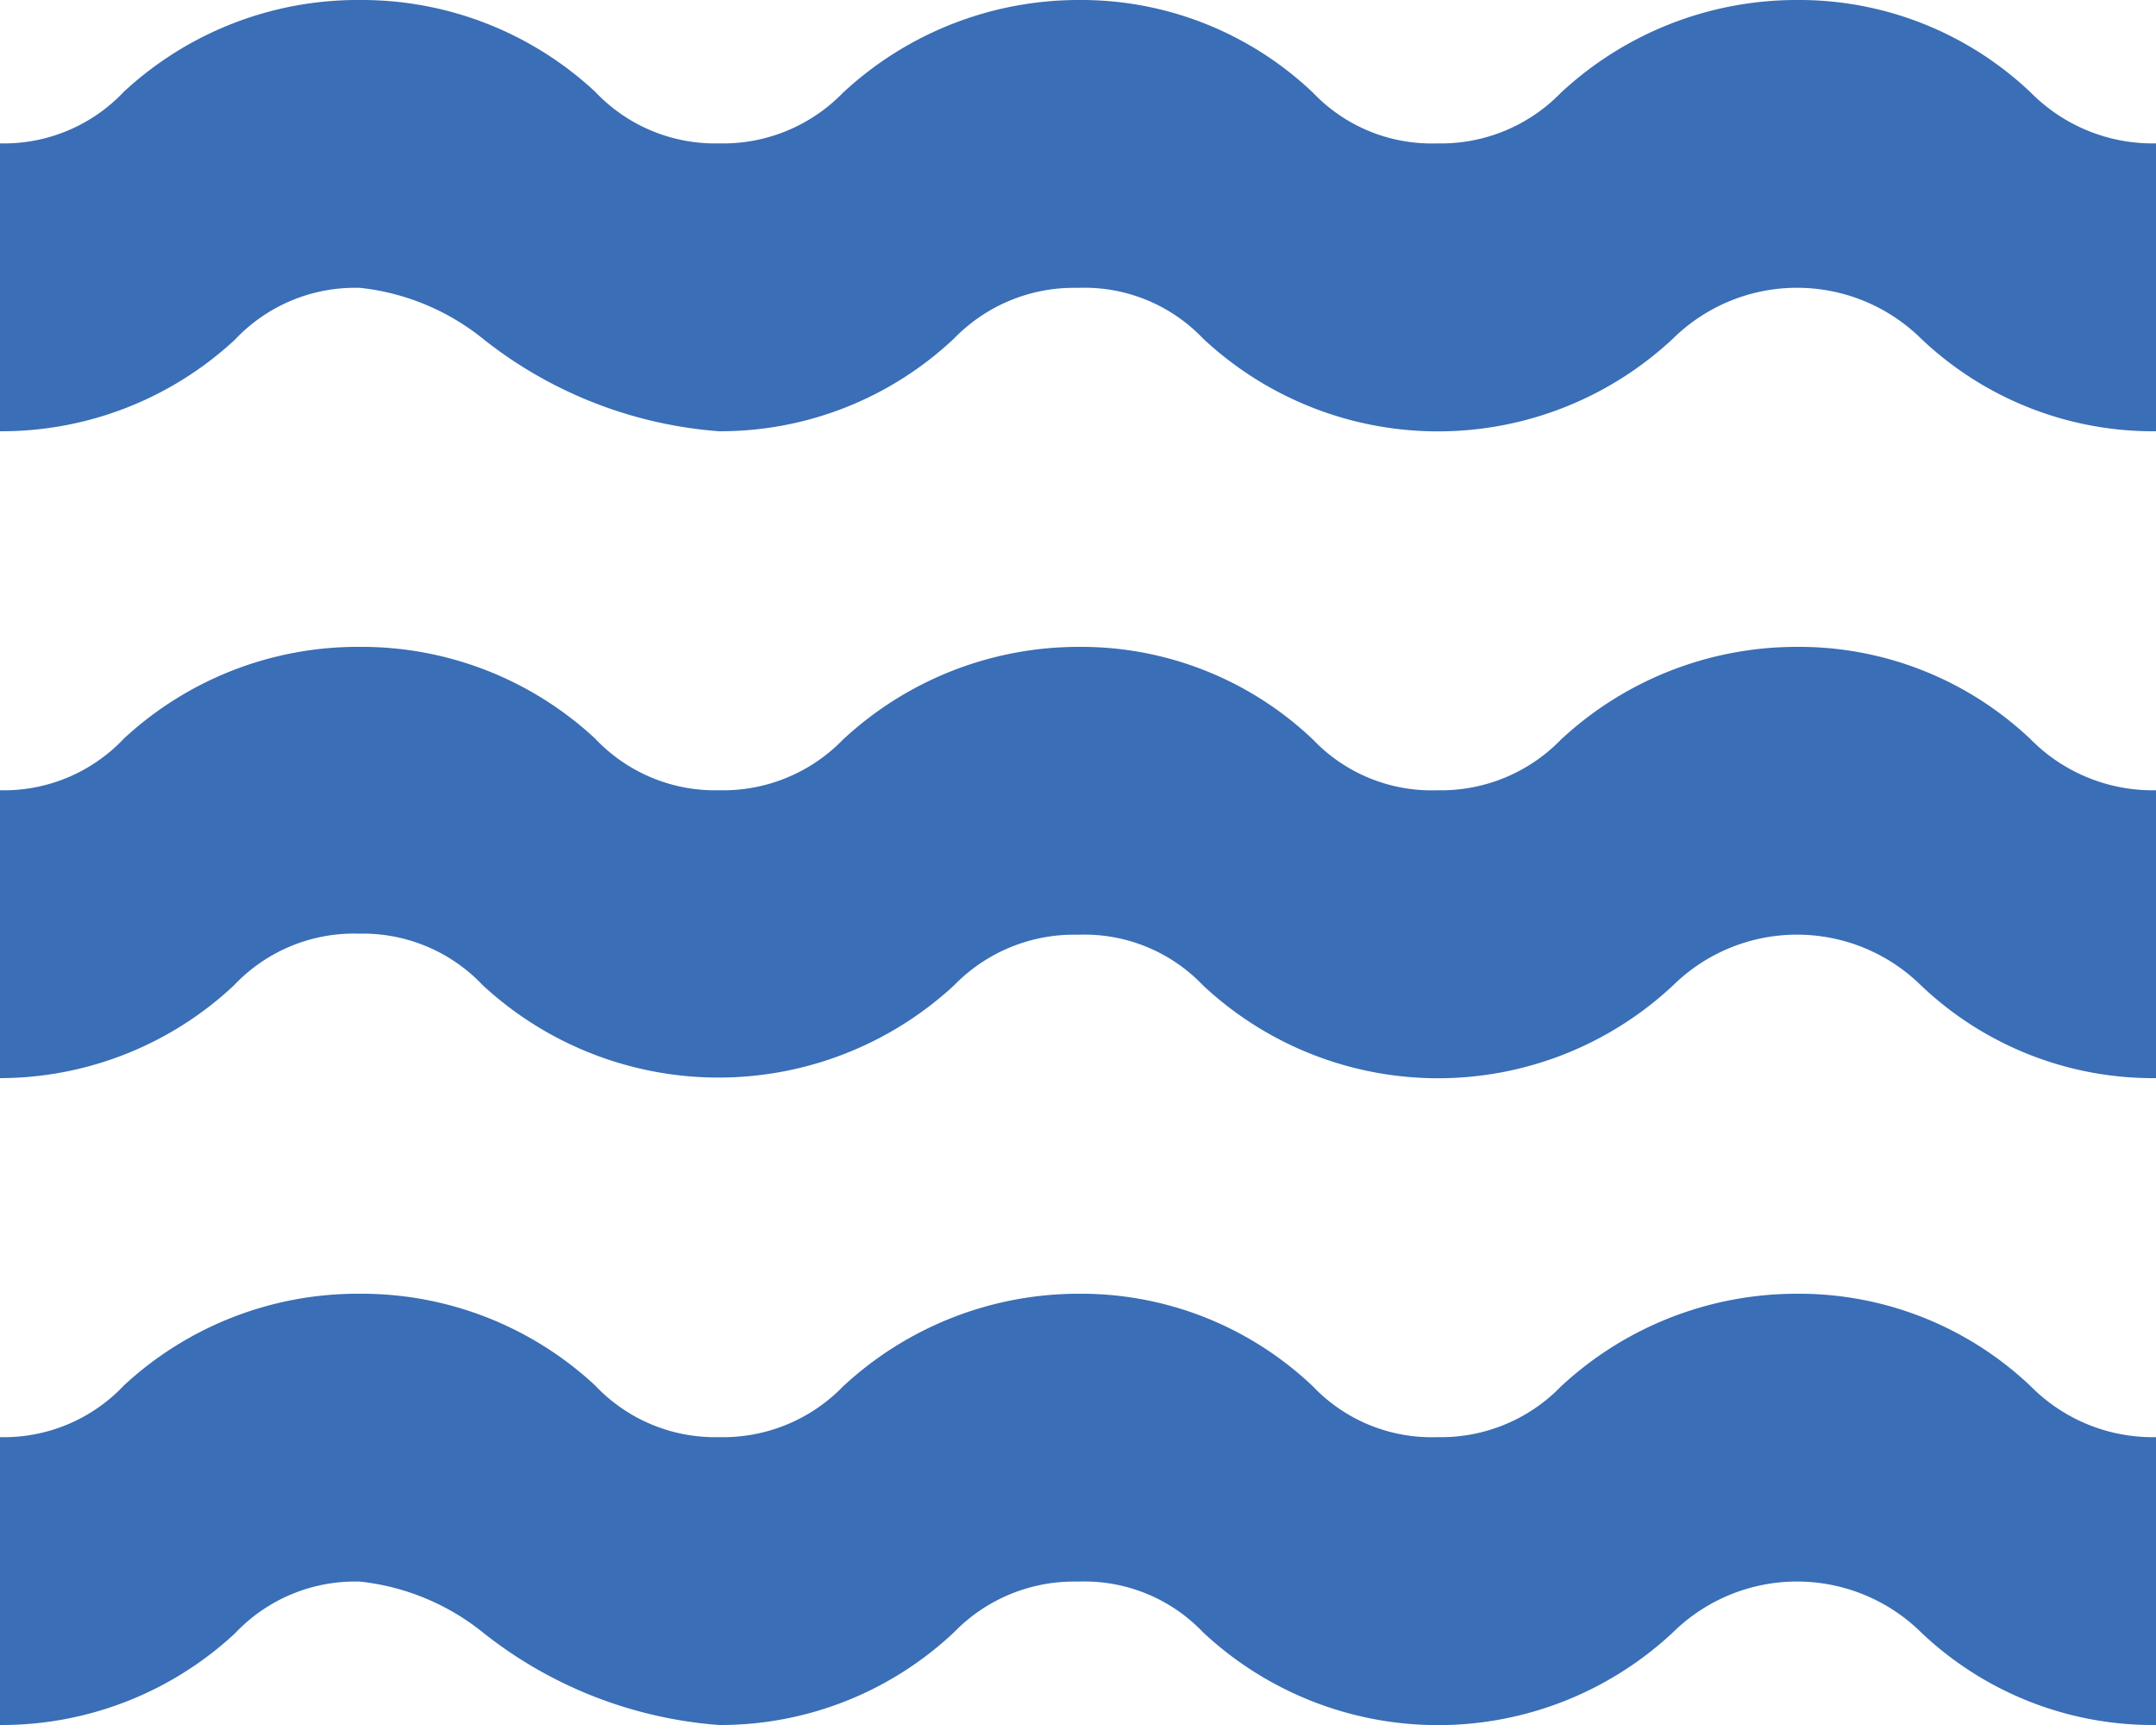 <svg xmlns="http://www.w3.org/2000/svg" viewBox="0 0 20 16"><defs><style>.a{fill:#3a6eb6;}</style></defs><path class="a" d="M20,10a3.12,3.12,0,0,1-2.18-.86,1.64,1.64,0,0,0-2.3,0,3.19,3.19,0,0,1-4.36,0A1.52,1.52,0,0,0,10,8.67a1.55,1.55,0,0,0-1.15.47,3.22,3.22,0,0,1-4.37,0,1.53,1.53,0,0,0-1.15-.48,1.53,1.53,0,0,0-1.16.48A3.18,3.18,0,0,1,0,10V7.33a1.53,1.53,0,0,0,1.15-.48A3.19,3.19,0,0,1,3.34,6a3.18,3.18,0,0,1,2.18.85,1.53,1.53,0,0,0,1.15.48,1.55,1.55,0,0,0,1.15-.47A3.21,3.21,0,0,1,10,6a3.12,3.12,0,0,1,2.18.86,1.52,1.52,0,0,0,1.15.47,1.55,1.55,0,0,0,1.15-.47A3.21,3.21,0,0,1,16.66,6a3.12,3.12,0,0,1,2.18.86A1.59,1.59,0,0,0,20,7.33Zm0-6a3.12,3.12,0,0,1-2.18-.86,1.64,1.64,0,0,0-2.3,0,3.19,3.19,0,0,1-4.36,0A1.52,1.52,0,0,0,10,2.67a1.55,1.55,0,0,0-1.15.47A3.16,3.16,0,0,1,6.67,4a4,4,0,0,1-2.18-.85,2.19,2.19,0,0,0-1.15-.48,1.53,1.53,0,0,0-1.16.48A3.18,3.18,0,0,1,0,4V1.33A1.53,1.53,0,0,0,1.15.85,3.19,3.19,0,0,1,3.34,0,3.18,3.18,0,0,1,5.52.85a1.53,1.53,0,0,0,1.15.48A1.55,1.55,0,0,0,7.82.86,3.21,3.21,0,0,1,10,0a3.12,3.12,0,0,1,2.18.86,1.52,1.52,0,0,0,1.15.47A1.55,1.55,0,0,0,14.48.86,3.21,3.21,0,0,1,16.66,0a3.12,3.12,0,0,1,2.18.86A1.59,1.59,0,0,0,20,1.33Zm0,12a3.12,3.12,0,0,1-2.18-.86,1.64,1.64,0,0,0-2.3,0,3.19,3.19,0,0,1-4.36,0A1.52,1.52,0,0,0,10,14.67a1.55,1.55,0,0,0-1.15.47A3.16,3.16,0,0,1,6.67,16a4,4,0,0,1-2.18-.85,2.19,2.19,0,0,0-1.15-.48,1.53,1.53,0,0,0-1.16.48A3.18,3.18,0,0,1,0,16V13.33a1.53,1.53,0,0,0,1.15-.48A3.19,3.19,0,0,1,3.34,12a3.18,3.18,0,0,1,2.18.85,1.53,1.53,0,0,0,1.15.48,1.55,1.55,0,0,0,1.15-.47A3.21,3.21,0,0,1,10,12a3.12,3.12,0,0,1,2.18.86,1.52,1.52,0,0,0,1.15.47,1.55,1.55,0,0,0,1.15-.47A3.21,3.21,0,0,1,16.66,12a3.12,3.12,0,0,1,2.18.86,1.59,1.59,0,0,0,1.16.47Z"/></svg>